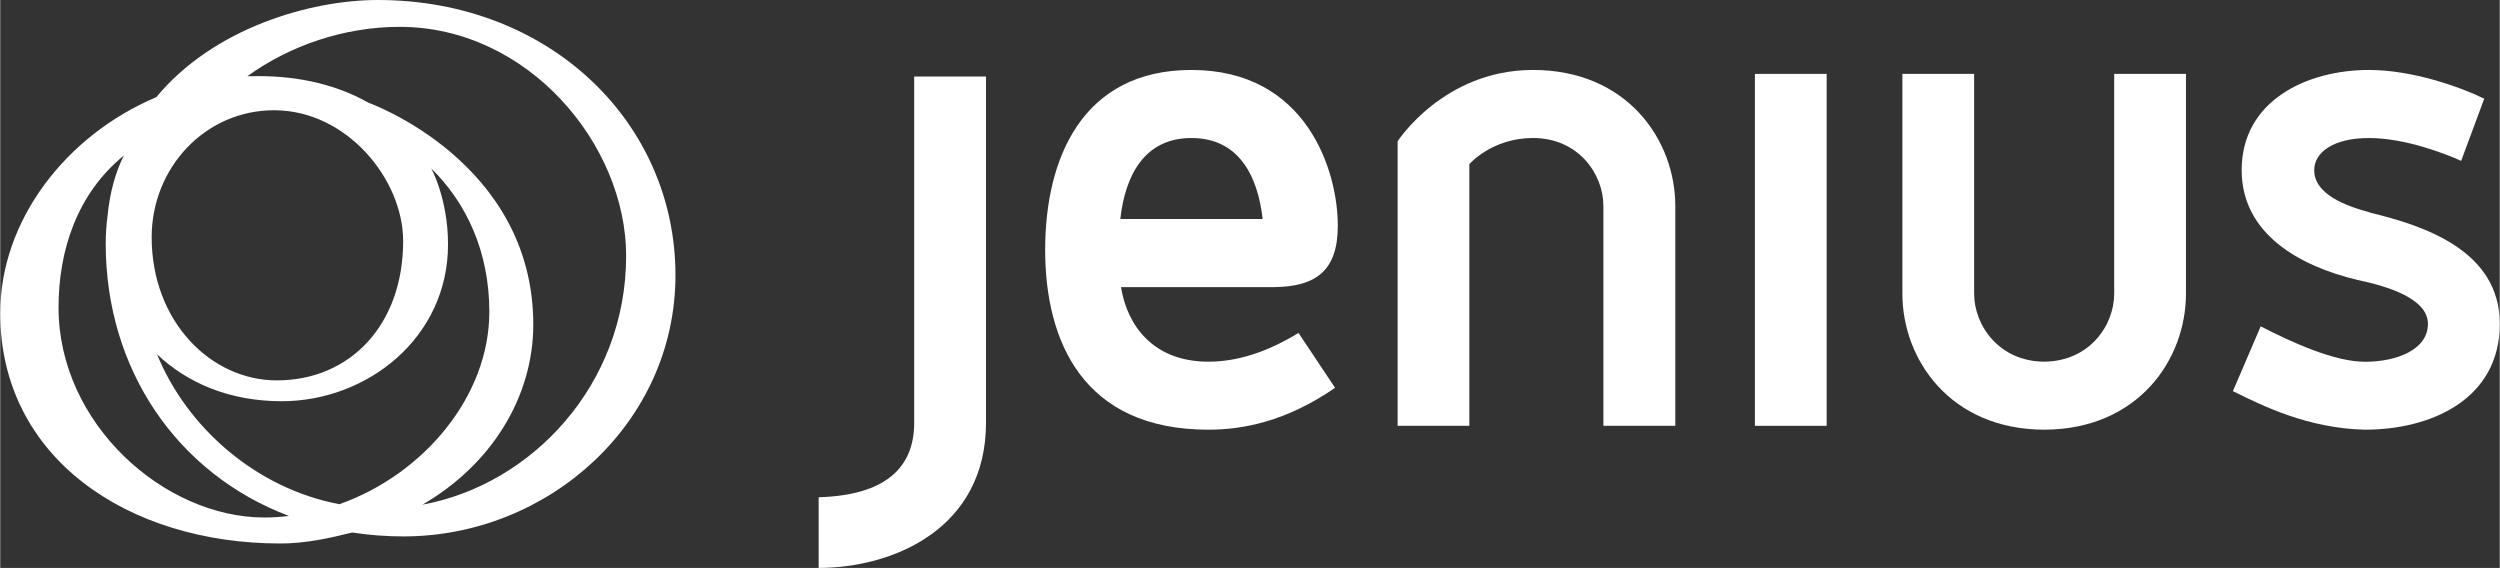 <?xml version="1.0" encoding="UTF-8"?>
<!DOCTYPE svg PUBLIC "-//W3C//DTD SVG 1.1//EN" "http://www.w3.org/Graphics/SVG/1.1/DTD/svg11.dtd">
<!-- Creator: CorelDRAW 2019 (64-Bit) -->
<svg xmlns="http://www.w3.org/2000/svg" xml:space="preserve" width="2113px" height="480px" version="1.1" style="shape-rendering:geometricPrecision; text-rendering:geometricPrecision; image-rendering:optimizeQuality; fill-rule:evenodd; clip-rule:evenodd"
viewBox="0 0 2113 480.09"
 xmlns:xlink="http://www.w3.org/1999/xlink"
 xmlns:xodm="http://www.corel.com/coreldraw/odm/2003">
 <rect x="0" y="0" width="2113" height="480.09" fill="#333333" stroke="none"/>
 <defs>
  <style type="text/css">
   <![CDATA[
    .fil0 {fill:#ffffff;fill-rule:nonzero}
   ]]>
  </style>
 </defs>
 <g id="Layer_x0020_1">
  <path class="fil0" d="M356.86 426.64c57.68,-33.32 93.75,-90.33 93.75,-152.3 0,-138.15 -139.5,-187.57 -139.5,-187.57 -25.66,-14.59 -57.31,-22.41 -92.32,-22.41 -2.59,0 -7.25,0.08 -9.86,0.08 35.6,-25.83 81.86,-41.75 128.65,-41.75 109.03,0 191.54,100 191.54,193.62 0,108.88 -79.76,193.41 -172.26,210.33zm-70.14 -0.4l0 0c-70.9,-13.42 -129.14,-65.28 -154.16,-126.74 24.86,23.56 60.22,39.68 105.38,39.68 72.07,0 140.6,-53.44 140.6,-132.52 0,-38.93 -14.26,-64.36 -14.26,-64.36 30.14,29.51 49.18,70.91 49.18,121.35 0,70.91 -54.94,137.06 -126.74,162.59zm-63.39 11.24l0 0c-84.64,0 -174.04,-79.11 -174.04,-177.56 0,-48.12 15.61,-96.12 55.18,-128.4 -7.04,14.17 -11.87,31.11 -13.81,51.49 -0.94,7.36 -1.49,14.97 -1.49,22.95 0,106.33 60.36,194.5 154.85,230.19 -6.82,0.87 -13.75,1.33 -20.69,1.33zm8.17 -344.28l0 0c61.52,0 109.11,58.48 109.11,110.6 0,70.54 -44.58,117.76 -106.86,117.76 -55.85,0 -105.74,-49.95 -105.74,-121.02 0,-58.66 45.18,-107.34 103.49,-107.34zm87.7 -93.2l0 0c-57.46,0 -139.11,23.91 -187.26,82.13 -76.24,32.23 -131.94,104.03 -131.94,182.64 0,121.87 107.44,194.68 236.94,194.68 21.3,0 41.66,-4.56 60.6,-9.29 13.93,2.15 28.41,3.3 43.41,3.3 122.23,0 229.85,-95.69 229.85,-220.79 0,-128.93 -106.18,-232.67 -251.6,-232.67z"/>
  <path class="fil0" d="M772.62 357.36c0,39.21 -25.78,61.35 -80.76,63.01l0 59.72c62.39,0 141.47,-32.69 141.47,-122.73l0 -292.64 -60.71 0 0 292.64z"/>
  <path class="fil0" d="M946.87 185.15c4.04,-36.37 20.06,-68.47 60.12,-68.47 40.12,0 56.12,32.1 60.2,68.47l-120.32 0zm183.85 5.58l0 0c0,-46.41 -26.38,-131.59 -123.73,-131.59 -92.2,0 -123.65,74.71 -123.65,152.03 0,77.41 32.09,152.07 137.99,152.07 28.68,0 65.24,-6.61 107.09,-35.4l-30.91 -46.4c-26.32,16.06 -51.6,24.31 -76.18,24.31 -46.97,0 -68.73,-30.95 -73.87,-63.01l127.68 0c37.8,0 55.58,-14.34 55.58,-52.01z"/>
  <path class="fil0" d="M1295.72 59.14c-75.64,0 -114.42,60.31 -114.42,60.31l0 240.51 60.62 0 0 -221.17c0,0 18.9,-22.12 53.8,-22.12 38.39,0 59.53,30.4 59.53,57.49l0 185.8 60.78 0 0 -185.8c0,-55.85 -40.72,-115.02 -120.31,-115.02z"/>
  <polygon class="fil0" points="1483.33,359.96 1543.98,359.96 1543.98,62.47 1483.33,62.47 "/>
  <path class="fil0" d="M2003.07 179.69l0.54 0c-20.71,-5.55 -47.47,-15.37 -47.47,-35.87 0,-14.94 16,-27.14 46.34,-27.14 30.36,0 64.7,13.28 77.87,19.32l19.52 -52.55c-20.12,-9.95 -60.8,-24.31 -97.39,-24.31 -52.65,0 -107.66,25.96 -107.66,84.68 0,54.1 49.27,81.25 97.92,92.84 26.41,5.49 59.54,16.06 59.54,37.08 0,22.12 -26.81,32.08 -53.23,32.08 -25.74,0 -61.24,-16.1 -88.15,-29.94l-23.49 54.77c25.74,12.77 63.59,31.45 111.64,32.59 55.47,0 113.95,-25.39 113.95,-89.5 0,-62.05 -64.14,-83.03 -109.93,-94.05z"/>
  <path class="fil0" d="M1787.06 248.23c0,27.01 -21.1,57.27 -59.25,57.51 -37.97,-0.24 -59.16,-30.5 -59.16,-57.51l0 -185.76 -60.65 0 0 185.76c0,55.73 40.46,114.62 119.55,115.01l0.7 0c79.1,-0.39 119.48,-59.28 119.48,-115.01l0 -185.76 -60.67 0 0 185.76z"/>
 </g>
</svg>

